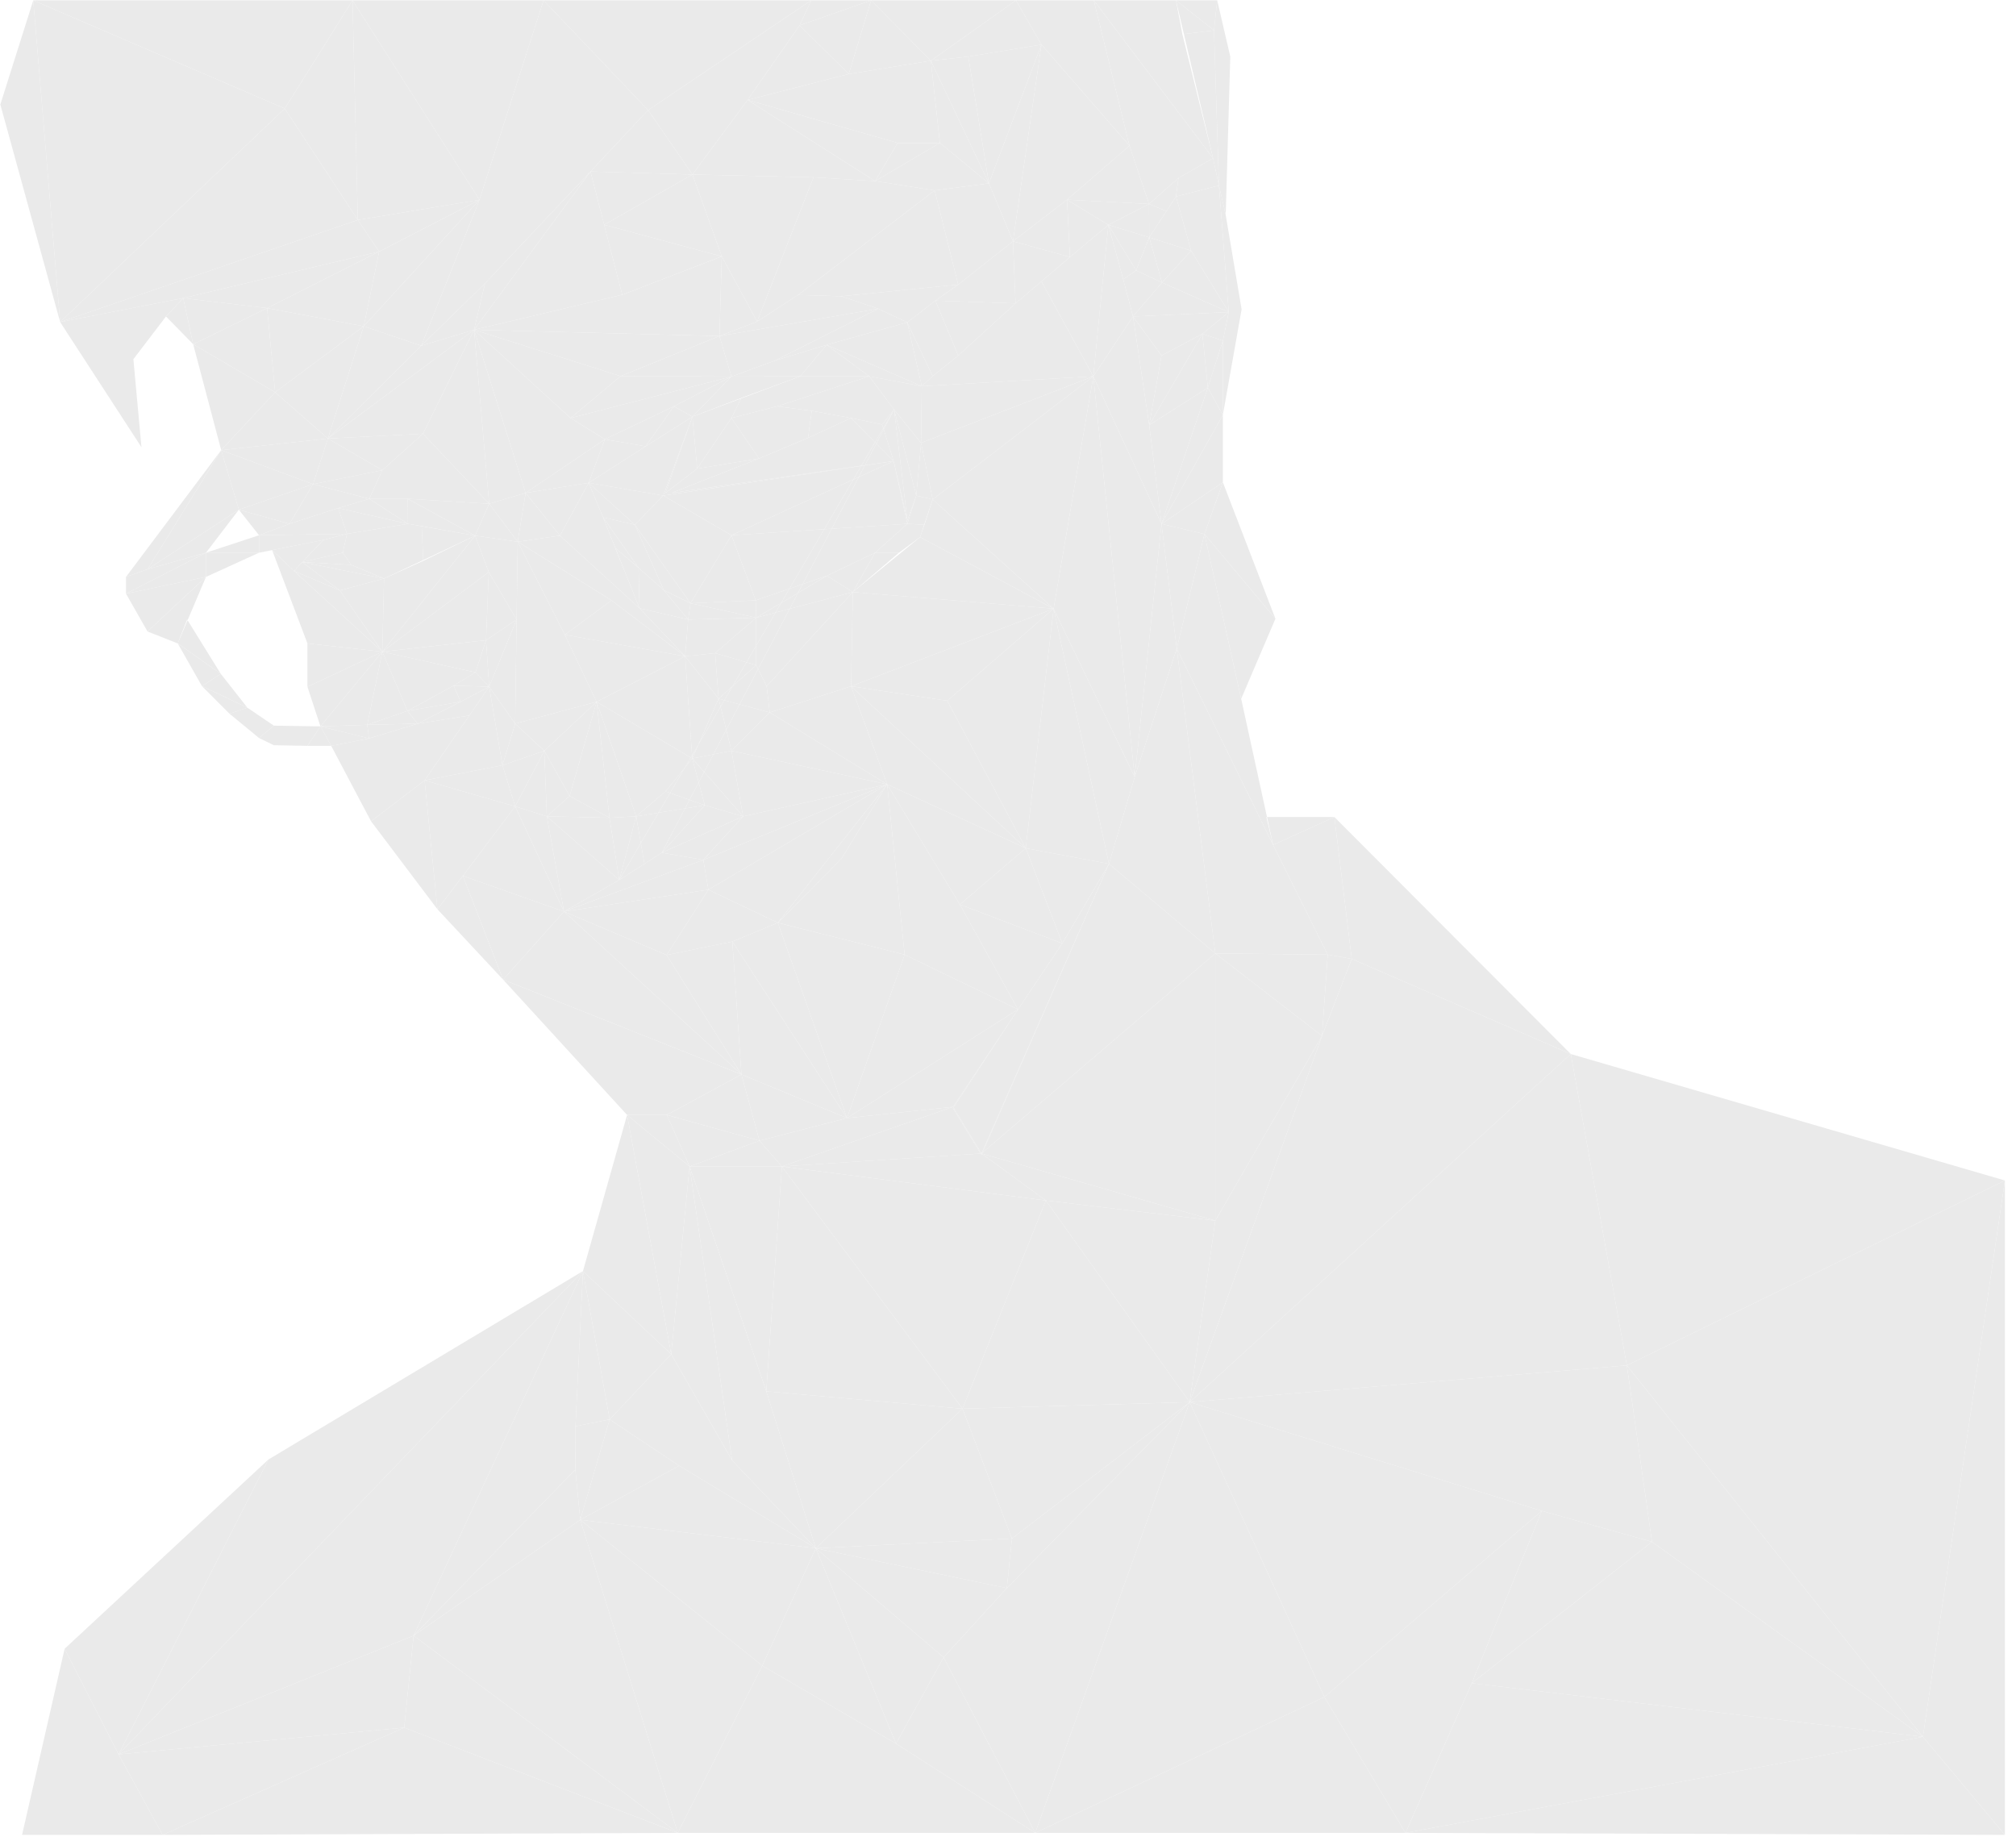 <svg xmlns="http://www.w3.org/2000/svg" viewBox="0 0 1500 1370" class="polylion">
						<defs>
							<filter id="dilate_2">
								<feMorphology  radius="1" in="SourceGraphic" operator="dilate"></feMorphology>
							</filter>
						</defs>
						<g filter="url(#dilate_2)">
							<polygon fill="rgb(234,234,234)" points="864.22,389.8 875.55,482.52 844.26,578.13" data-svg-origin="859.9049987792969 483.9649963378906"></polygon>
							<polygon fill="rgb(234,234,234)" points="840.37,108.41 854.94,151.76 793.93,148.61" data-svg-origin="824.4349975585938 130.08499908447266"></polygon>
							<polygon fill="rgb(234,234,234)" points="660.08,583.57 625.92,639.11 578.75,686.58" data-svg-origin="619.4150085449219 635.0750122070312"></polygon>
							<polygon fill="rgb(234,234,234)" points="763.22,631.1 790.42,701.91 714.2,673" data-svg-origin="752.3099975585938 666.5049743652344"></polygon>
							<polygon fill="rgb(234,234,234)" points="1168.75,784.25 885.18,1043.25 983.66,770.75 1005.75,713.43" data-svg-origin="1026.9649963378906 878.3399963378906"></polygon>
							<polygon fill="rgb(234,234,234)" points="783.94,452.89 704.83,521.42 633.22,510.59" data-svg-origin="708.5799865722656 487.1549987792969"></polygon>
							<polygon fill="rgb(234,234,234)" points="774.89,209.39 813.48,280 685.85,287.37 693.93,279.86 712.96,264.54 755.62,225.73" data-svg-origin="749.6649780273438 248.37999725341797"></polygon>
							<polygon fill="rgb(234,234,234)" points="687.67,390.38 684.59,399.63 668.85,411.25 651.08,411.25 675.1,389.75" data-svg-origin="669.375 400.5"></polygon>
							<polygon fill="rgb(234,234,234)" points="909.87,358.86 896.17,397.36 864.22,389.8" data-svg-origin="887.0449829101562 378.1099853515625"></polygon>
							<polygon fill="rgb(234,234,234)" points="685.85,287.37 685.31,329.55 665.27,304.77 646.75,280" data-svg-origin="666.2999877929688 304.7749938964844"></polygon>
							<polygon fill="rgb(234,234,234)" points="757.42,751.04 709.09,823.56 630.19,831.91" data-svg-origin="693.8049926757812 791.4749755859375"></polygon>
							<polygon fill="rgb(234,234,234)" points="1430.75,1292.25 1095.08,1252.38 1229.16,1147.18" data-svg-origin="1262.9149780273438 1219.7150268554688"></polygon>
							<polygon fill="rgb(234,234,234)" points="909.87,253.48 909.87,308.81 898.69,288.48" data-svg-origin="904.2799987792969 281.1449966430664"></polygon>
							<polygon fill="rgb(234,234,234)" points="702.08,1233.18 770.25,1363.76 666.67,1297.32" data-svg-origin="718.4599914550781 1298.4700317382812"></polygon>
							<polygon fill="rgb(234,234,234)" points="755.62,225.73 712.96,264.54 695.96,223.67" data-svg-origin="725.7900085449219 244.1050033569336"></polygon>
							<polygon fill="rgb(234,234,234)" points="886.26,186.55 864.59,210.25 855.07,176.63" data-svg-origin="870.6650085449219 193.44000244140625"></polygon>
							<polygon fill="rgb(234,234,234)" points="875.55,482.52 904.25,709.38 825.13,642.74 844.26,578.13" data-svg-origin="864.6900024414062 595.9499969482422"></polygon>
							<polygon fill="rgb(234,234,234)" points="1210.46,1015.92 1229.16,1147.18 1147.2,1124.18 885.18,1043.25" data-svg-origin="1057.1700134277344 1081.5500183105469"></polygon>
							<polygon fill="rgb(234,234,234)" points="664.9,343.07 638.97,354.93 643.51,346.27" data-svg-origin="651.9349975585938 349"></polygon>
							<polygon fill="rgb(234,234,234)" points="813.48,280 783.94,452.89 693.93,371.61" data-svg-origin="753.7049865722656 366.44500732421875"></polygon>
							<polygon fill="rgb(234,234,234)" points="783.94,452.89 763.22,631.1 704.83,521.42" data-svg-origin="744.385009765625 541.9949951171875"></polygon>
							<polygon fill="rgb(234,234,234)" points="774.89,33.17 753.71,179.51 735.8,136.42" data-svg-origin="755.3450012207031 106.33999633789062"></polygon>
							<polygon fill="rgb(234,234,234)" points="1491.75,878.34 1210.46,1015.92 1168.75,784.25" data-svg-origin="1330.25 900.0849914550781"></polygon>
							<polygon fill="rgb(234,234,234)" points="778.17,893.22 716.17,1048.14 581.75,867.91" data-svg-origin="679.9599914550781 958.0249938964844"></polygon>
							<polygon fill="rgb(234,234,234)" points="665.27,304.77 675.1,387.01 664.9,343.07 657.53,319.53" data-svg-origin="666.3150024414062 345.88999938964844"></polygon>
							<polygon fill="rgb(234,234,234)" points="914.25,232.23 894.64,248.38 864.22,264.54 843.02,235.46" data-svg-origin="878.635009765625 248.38500213623047"></polygon>
							<polygon fill="rgb(234,234,234)" points="695.43,141.68 593.78,219.47 563.33,239.25 605.26,131.94 651.15,134.74" data-svg-origin="629.3800048828125 185.59500122070312"></polygon>
							<polygon fill="rgb(234,234,234)" points="876.83,132.47 874.99,146.25 867.9,157.1 854.94,151.76" data-svg-origin="865.885009765625 144.78500366210938"></polygon>
							<polygon fill="rgb(234,234,234)" points="855.07,316.29 864.22,389.8 813.48,280 843.02,235.46" data-svg-origin="838.8499755859375 312.62999725341797"></polygon>
							<polygon fill="rgb(234,234,234)" points="898.69,288.48 909.87,308.81 864.22,389.8" data-svg-origin="887.0449829101562 339.13999938964844"></polygon>
							<polygon fill="rgb(234,234,234)" points="903.28,22.6 906.96,138 902.56,117.7 880.88,25.35" data-svg-origin="893.9200134277344 80.30000114440918"></polygon>
							<polygon fill="rgb(234,234,234)" points="653.37,229.7 535.31,250.03 563.33,239.25 593.78,219.47 626.08,220.41" data-svg-origin="594.3399963378906 234.75"></polygon>
							<polygon fill="rgb(234,234,234)" points="783.94,452.89 844.26,578.13 825.13,642.74" data-svg-origin="814.1000061035156 547.8150024414062"></polygon>
							<polygon fill="rgb(234,234,234)" points="909.87,253.48 898.69,288.48 894.64,248.38" data-svg-origin="902.2550048828125 268.4300079345703"></polygon>
							<polygon fill="rgb(234,234,234)" points="793.93,148.61 796.07,191.24 753.71,179.51" data-svg-origin="774.8900146484375 169.9250030517578"></polygon>
							<polygon fill="rgb(234,234,234)" points="914.25,232.23 843.02,235.46 864.59,210.25" data-svg-origin="878.635009765625 222.8550033569336"></polygon>
							<polygon fill="rgb(234,234,234)" points="1491.75,878.34 1491.75,1365.25 1430.75,1292.25" data-svg-origin="1461.25 1121.7950134277344"></polygon>
							<polygon fill="rgb(234,234,234)" points="855.07,176.63 845.3,201.17 824.68,167.33" data-svg-origin="839.875 184.25"></polygon>
							<polygon fill="rgb(234,234,234)" points="730.25,858.25 730.67,858.37 730.61,858.51" data-svg-origin="730.4599914550781 858.3800048828125"></polygon>
							<polygon fill="rgb(234,234,234)" points="660.08,583.57 552.92,607.41 544.25,558.64" data-svg-origin="602.1650085449219 583.0249938964844"></polygon>
							<polygon fill="rgb(234,234,234)" points="886.26,186.55 914.25,232.23 864.59,210.25" data-svg-origin="889.4200134277344 209.38999938964844"></polygon>
							<polygon fill="rgb(234,234,234)" points="753.71,179.51 755.62,225.73 695.96,223.67 712.96,211.74" data-svg-origin="725.7900085449219 202.6199951171875"></polygon>
							<polygon fill="rgb(234,234,234)" points="749.14,1181.64 702.08,1233.18 606.98,1151.99" data-svg-origin="678.0599975585938 1192.5850219726562"></polygon>
							<polygon fill="rgb(234,234,234)" points="843.02,235.46 864.22,264.54 855.07,316.29" data-svg-origin="853.6199951171875 275.87500762939453"></polygon>
							<polygon fill="rgb(234,234,234)" points="581.75,867.91 716.17,1048.14 570.16,1035.23" data-svg-origin="643.1649780273438 958.0249938964844"></polygon>
							<polygon fill="rgb(234,234,234)" points="1430.75,1292.25 1491.75,1365.25 1045.75,1363.76" data-svg-origin="1268.75 1328.75"></polygon>
							<polygon fill="rgb(234,234,234)" points="911.99,159.96 923.82,230.15 909.87,308.81 909.87,253.48 914.25,232.23 906.96,138" data-svg-origin="915.3900146484375 223.40499877929688"></polygon>
							<polygon fill="rgb(234,234,234)" points="778.17,893.22 885.18,1043.25 716.17,1048.14" data-svg-origin="800.6749877929688 970.6799926757812"></polygon>
							<polygon fill="rgb(234,234,234)" points="783.94,452.89 634.56,440.54 684.59,399.63" data-svg-origin="709.25 426.260009765625"></polygon>
							<polygon fill="rgb(234,234,234)" points="813.48,280 693.93,371.61 685.31,329.55" data-svg-origin="749.3949890136719 325.80499267578125"></polygon>
							<polygon fill="rgb(234,234,234)" points="983.66,770.75 904.25,908.24 904.25,709.38" data-svg-origin="943.9549865722656 808.8099975585938"></polygon>
							<polygon fill="rgb(234,234,234)" points="643.59,346.13 664.9,343.07 643.51,346.27" data-svg-origin="654.2050170898438 344.6699981689453"></polygon>
							<polygon fill="rgb(234,234,234)" points="1210.46,1015.92 1430.75,1292.25 1229.16,1147.18" data-svg-origin="1320.60498046875 1154.0849914550781"></polygon>
							<polygon fill="rgb(234,234,234)" points="992.84,607.9 1168.75,784.25 1005.75,713.43" data-svg-origin="1080.7950134277344 696.0750122070312"></polygon>
							<polygon fill="rgb(234,234,234)" points="1147.2,1124.18 1095.08,1252.38 1045.75,1363.76 985.42,1262.67" data-svg-origin="1066.3099670410156 1243.9700317382812"></polygon>
							<polygon fill="rgb(234,234,234)" points="774.89,33.17 840.37,108.41 793.93,148.61 753.71,179.51" data-svg-origin="797.0400085449219 106.33999633789062"></polygon>
							<polygon fill="rgb(234,234,234)" points="825.13,642.74 730.25,858.25 709.43,824.11 757.42,751.04 790.42,701.91" data-svg-origin="767.2799987792969 750.4949951171875"></polygon>
							<polygon fill="rgb(234,234,234)" points="874.99,146.25 886.26,186.55 855.07,176.63 867.9,157.1" data-svg-origin="870.6650085449219 166.4000015258789"></polygon>
							<polygon fill="rgb(234,234,234)" points="657.22,318.55 657.53,319.53 652.01,330.06 651.06,329.09" data-svg-origin="654.2950134277344 324.30499267578125"></polygon>
							<polygon fill="rgb(234,234,234)" points="730.25,858.25 825.13,642.74 731.01,857.6" data-svg-origin="777.6900024414062 750.4949951171875"></polygon>
							<polygon fill="rgb(234,234,234)" points="651.08,411.25 634.56,440.54 615.25,428.4" data-svg-origin="633.1650085449219 425.89500427246094"></polygon>
							<polygon fill="rgb(234,234,234)" points="702.08,1233.18 666.67,1297.32 606.98,1151.99" data-svg-origin="654.5299987792969 1224.6549682617188"></polygon>
							<polygon fill="rgb(234,234,234)" points="854.94,151.76 824.68,167.33 793.93,148.61" data-svg-origin="824.4349975585938 157.97000122070312"></polygon>
							<polygon fill="rgb(234,234,234)" points="660.08,583.57 527.08,661.98 523.28,639.82" data-svg-origin="591.6800231933594 622.7749938964844"></polygon>
							<polygon fill="rgb(234,234,234)" points="685.31,329.55 693.93,371.61 681.75,368.75" data-svg-origin="687.8399963378906 350.5799865722656"></polygon>
							<polygon fill="rgb(234,234,234)" points="633.22,510.59 660.08,583.57 572.74,530.13" data-svg-origin="616.4100036621094 547.0800018310547"></polygon>
							<polygon fill="rgb(234,234,234)" points="914.25,232.23 909.87,253.48 894.64,248.38" data-svg-origin="904.4450073242188 242.85499572753906"></polygon>
							<polygon fill="rgb(234,234,234)" points="668.85,411.25 634.56,440.54 651.08,411.25" data-svg-origin="651.7049865722656 425.89500427246094"></polygon>
							<polygon fill="rgb(234,234,234)" points="992.84,607.9 947.25,628.69 942.71,607.9" data-svg-origin="967.7750244140625 618.2950134277344"></polygon>
							<polygon fill="rgb(234,234,234)" points="709.43,824.11 709.09,824.63 729.62,858.29 581.75,867.91 709.09,823.56" data-svg-origin="655.6849975585938 845.7349853515625"></polygon>
							<polygon fill="rgb(234,234,234)" points="660.08,583.57 544.25,558.64 572.74,530.13" data-svg-origin="602.1650085449219 556.8500061035156"></polygon>
							<polygon fill="rgb(234,234,234)" points="1005.75,713.43 983.66,770.75 987.87,710.31" data-svg-origin="994.7049865722656 740.5299987792969"></polygon>
							<polygon fill="rgb(234,234,234)" points="894.64,248.38 855.07,316.29 864.22,264.54" data-svg-origin="874.8550109863281 282.3350067138672"></polygon>
							<polygon fill="rgb(234,234,234)" points="675.1,389.75 651.08,411.25 615.25,428.4 597.18,434.64 618.8,393.41" data-svg-origin="636.1399841308594 412.19500732421875"></polygon>
							<polygon fill="rgb(234,234,234)" points="657.53,319.53 664.9,343.07 652.01,330.06" data-svg-origin="658.4550170898438 331.3000030517578"></polygon>
							<polygon fill="rgb(234,234,234)" points="660.08,583.57 578.75,686.58 527.08,661.98" data-svg-origin="593.5800170898438 635.0750122070312"></polygon>
							<polygon fill="rgb(234,234,234)" points="879.75,25.49 902.56,117.7 813.85,0.25 874.99,0.25" data-svg-origin="858.2049865722656 58.974998474121094"></polygon>
							<polygon fill="rgb(234,234,234)" points="824.68,167.33 796.07,191.24 793.93,148.61" data-svg-origin="809.3049926757812 169.9250030517578"></polygon>
							<polygon fill="rgb(234,234,234)" points="983.66,770.75 885.18,1043.25 904.25,908.24" data-svg-origin="934.4199829101562 907"></polygon>
							<polygon fill="rgb(234,234,234)" points="735.8,136.42 695.43,141.68 651.15,134.74 699.33,106.34" data-svg-origin="693.4750061035156 124.00999450683594"></polygon>
							<polygon fill="rgb(234,234,234)" points="1430.75,1292.25 1045.75,1363.76 1095.08,1252.38" data-svg-origin="1238.25 1308.0700073242188"></polygon>
							<polygon fill="rgb(234,234,234)" points="942.24,607.9 947.25,628.69 875.55,482.52 896.17,397.36 923.49,519.94 942.71,607.9" data-svg-origin="911.3999938964844 513.0249938964844"></polygon>
							<polygon fill="rgb(234,234,234)" points="894.64,248.38 898.69,288.48 855.07,316.29" data-svg-origin="876.8800048828125 282.3350067138672"></polygon>
							<polygon fill="rgb(234,234,234)" points="763.22,631.1 660.08,583.57 633.22,510.59" data-svg-origin="698.219970703125 570.8449859619141"></polygon>
							<polygon fill="rgb(234,234,234)" points="824.68,167.33 845.3,201.17 835.74,207.86" data-svg-origin="834.989990234375 187.59500122070312"></polygon>
							<polygon fill="rgb(234,234,234)" points="813.85,0.25 840.37,108.41 774.89,33.17 755.91,0.25" data-svg-origin="798.1399841308594 54.33000183105469"></polygon>
							<polygon fill="rgb(234,234,234)" points="660.08,583.57 673.09,710.31 578.75,686.58 625.92,639.11" data-svg-origin="625.9200134277344 646.9400024414062"></polygon>
							<polygon fill="rgb(234,234,234)" points="835.74,207.86 843.02,235.46 813.48,280 824.68,167.33" data-svg-origin="828.25 223.66500091552734"></polygon>
							<polygon fill="rgb(234,234,234)" points="783.94,452.89 825.13,642.74 763.22,631.1" data-svg-origin="794.1749877929688 547.8150024414062"></polygon>
							<polygon fill="rgb(234,234,234)" points="763.22,631.1 714.2,673 660.08,583.57" data-svg-origin="711.6499938964844 628.2850036621094"></polygon>
							<polygon fill="rgb(234,234,234)" points="757.42,751.04 630.19,831.91 673.09,710.31" data-svg-origin="693.8049926757812 771.1099853515625"></polygon>
							<polygon fill="rgb(234,234,234)" points="813.48,280 844.26,578.13 783.94,452.89" data-svg-origin="814.1000061035156 429.06500244140625"></polygon>
							<polygon fill="rgb(234,234,234)" points="712.96,211.74 695.96,223.67 675.02,239.85 653.37,229.7 626.08,220.41" data-svg-origin="669.52001953125 225.79500579833984"></polygon>
							<polygon fill="rgb(234,234,234)" points="825.13,642.74 790.42,701.91 763.22,631.1" data-svg-origin="794.1749877929688 666.5049743652344"></polygon>
							<polygon fill="rgb(234,234,234)" points="720.46,42.12 735.8,136.42 692.59,45.18" data-svg-origin="714.1950073242188 89.27000045776367"></polygon>
							<polygon fill="rgb(234,234,234)" points="770.25,1363.76 504.28,1363.76 567.17,1239.34 666.67,1297.32" data-svg-origin="637.2649993896484 1301.5499877929688"></polygon>
							<polygon fill="rgb(234,234,234)" points="704.83,521.42 763.22,631.1 633.22,510.59" data-svg-origin="698.219970703125 570.8449859619141"></polygon>
							<polygon fill="rgb(234,234,234)" points="716.17,1048.14 606.98,1151.99 570.16,1035.23" data-svg-origin="643.1649780273438 1093.6099853515625"></polygon>
							<polygon fill="rgb(234,234,234)" points="783.94,452.89 633.22,510.59 634.56,440.54" data-svg-origin="708.5799865722656 475.56500244140625"></polygon>
							<polygon fill="rgb(234,234,234)" points="904.25,908.24 885.18,1043.25 778.17,893.22" data-svg-origin="841.2099914550781 968.2349853515625"></polygon>
							<polygon fill="rgb(234,234,234)" points="813.48,280 685.31,329.55 685.85,287.37" data-svg-origin="749.3949890136719 304.7749938964844"></polygon>
							<polygon fill="rgb(234,234,234)" points="905.67,0.25 915.39,42.12 911.99,159.96 906.96,138 903.28,22.6" data-svg-origin="909.3350219726562 80.1050033569336"></polygon>
							<polygon fill="rgb(234,234,234)" points="867.9,157.1 855.07,176.63 854.94,151.76" data-svg-origin="861.4200134277344 164.19499969482422"></polygon>
							<polygon fill="rgb(234,234,234)" points="660.08,583.57 523.28,639.82 552.92,607.41" data-svg-origin="591.6800231933594 611.6950073242188"></polygon>
							<polygon fill="rgb(234,234,234)" points="1147.2,1124.18 985.42,1262.67 885.18,1043.25" data-svg-origin="1016.1899719238281 1152.9600219726562"></polygon>
							<polygon fill="rgb(234,234,234)" points="695.96,223.67 712.96,264.54 693.93,279.86 675.02,239.85" data-svg-origin="693.9900207519531 251.7649917602539"></polygon>
							<polygon fill="rgb(234,234,234)" points="885.18,1043.25 985.42,1262.67 770.25,1363.76" data-svg-origin="877.8349914550781 1203.5050048828125"></polygon>
							<polygon fill="rgb(234,234,234)" points="709.09,823.56 581.75,867.91 565.06,848.75 630.19,831.91" data-svg-origin="637.0750122070312 845.7349853515625"></polygon>
							<polygon fill="rgb(234,234,234)" points="665.27,304.77 657.22,318.55 656.37,315.83" data-svg-origin="660.8200073242188 311.6599884033203"></polygon>
							<polygon fill="rgb(234,234,234)" points="783.94,452.89 684.59,399.63 687.84,390.39 693.93,371.61" data-svg-origin="734.2650146484375 412.25"></polygon>
							<polygon fill="rgb(234,234,234)" points="692.59,45.18 699.33,106.34 667.89,106.34 556.22,74.38 631.53,55.06" data-svg-origin="627.7749938964844 75.7599983215332"></polygon>
							<polygon fill="rgb(234,234,234)" points="714.2,673 757.42,751.04 673.09,710.31 660.08,583.57" data-svg-origin="708.75 667.3049926757812"></polygon>
							<polygon fill="rgb(234,234,234)" points="692.59,45.18 735.8,136.42 699.33,106.34" data-svg-origin="714.1950073242188 90.79999923706055"></polygon>
							<polygon fill="rgb(234,234,234)" points="695.43,141.68 712.96,211.74 626.08,220.41 593.78,219.47" data-svg-origin="653.3700256347656 181.0449981689453"></polygon>
							<polygon fill="rgb(234,234,234)" points="675.1,387.01 681.75,368.75 675.1,389.75 664.9,343.07" data-svg-origin="673.3250122070312 366.4100036621094"></polygon>
							<polygon fill="rgb(234,234,234)" points="709.43,824.11 730.25,858.25 729.62,858.29 709.09,824.63" data-svg-origin="719.6700134277344 841.1999816894531"></polygon>
							<polygon fill="rgb(234,234,234)" points="755.91,0.25 774.89,33.17 720.46,42.12 692.59,45.18" data-svg-origin="733.7400207519531 22.71500015258789"></polygon>
							<polygon fill="rgb(234,234,234)" points="902.56,117.7 906.96,138 874.99,146.25 876.83,132.47" data-svg-origin="890.9750061035156 131.9749984741211"></polygon>
							<polygon fill="rgb(234,234,234)" points="904.25,908.24 730.67,858.37 731.01,857.6 904.25,709.38" data-svg-origin="817.4599914550781 808.8099975585938"></polygon>
							<polygon fill="rgb(234,234,234)" points="790.42,701.91 757.42,751.04 714.2,673" data-svg-origin="752.3099975585938 712.0199890136719"></polygon>
							<polygon fill="rgb(234,234,234)" points="854.94,151.76 855.07,176.63 824.68,167.33" data-svg-origin="839.875 164.19499969482422"></polygon>
							<polygon fill="rgb(234,234,234)" points="716.17,1048.14 752.92,1144.75 606.98,1151.99" data-svg-origin="679.9499816894531 1100.0650024414062"></polygon>
							<polygon fill="rgb(234,234,234)" points="646.75,280 665.27,304.77 656.37,315.83 633.17,311.04 603.98,305.69 578.12,302.34" data-svg-origin="621.6950073242188 297.9149932861328"></polygon>
							<polygon fill="rgb(234,234,234)" points="885.18,1043.25 752.92,1144.75 716.17,1048.14" data-svg-origin="800.6749877929688 1094"></polygon>
							<polygon fill="rgb(234,234,234)" points="885.18,1043.25 770.25,1363.76 702.08,1233.18 749.14,1181.64" data-svg-origin="793.6300048828125 1203.5050048828125"></polygon>
							<polygon fill="rgb(234,234,234)" points="992.84,607.9 1005.75,713.43 987.87,710.31 947.25,628.69" data-svg-origin="976.5 660.6650085449219"></polygon>
							<polygon fill="rgb(234,234,234)" points="693.93,371.61 687.67,390.38 675.1,389.75 681.75,368.75" data-svg-origin="684.5149841308594 379.56500244140625"></polygon>
							<polygon fill="rgb(234,234,234)" points="985.42,1262.67 1045.75,1363.76 770.25,1363.76" data-svg-origin="908 1313.2150268554688"></polygon>
							<polygon fill="rgb(234,234,234)" points="903.28,22.6 880.88,25.35 874.99,0.25" data-svg-origin="889.135009765625 12.800000190734863"></polygon>
							<polygon fill="rgb(234,234,234)" points="906.96,138 914.25,232.23 886.26,186.55 874.99,146.25" data-svg-origin="894.6199951171875 185.11499786376953"></polygon>
							<polygon fill="rgb(234,234,234)" points="1168.75,784.25 1210.46,1015.92 885.18,1043.25" data-svg-origin="1047.8199768066406 913.75"></polygon>
							<polygon fill="rgb(234,234,234)" points="651.15,134.74 605.26,131.94 515.21,129.85 556.22,74.38" data-svg-origin="583.1800231933594 104.56000137329102"></polygon>
							<polygon fill="rgb(234,234,234)" points="735.8,136.42 753.71,179.51 712.96,211.74 695.43,141.68" data-svg-origin="724.5700073242188 174.0800018310547"></polygon>
							<polygon fill="rgb(234,234,234)" points="896.17,397.36 948.99,460.39 923.49,519.94" data-svg-origin="922.5799865722656 458.6499938964844"></polygon>
							<polygon fill="rgb(234,234,234)" points="648.14,0.25 755.91,0.25 692.59,45.18 648.13,0.26 648.13,0.25" data-svg-origin="702.0199890136719 22.71500015258789"></polygon>
							<polygon fill="rgb(234,234,234)" points="731.01,857.6 730.67,858.37 730.25,858.25" data-svg-origin="730.6300048828125 857.9849853515625"></polygon>
							<polygon fill="rgb(234,234,234)" points="885.18,1043.25 749.14,1181.64 752.92,1144.75" data-svg-origin="817.1600036621094 1112.4450073242188"></polygon>
							<polygon fill="rgb(234,234,234)" points="813.85,0.25 902.56,117.7 876.83,132.47 854.94,151.76 840.37,108.41" data-svg-origin="858.2049865722656 76.00499725341797"></polygon>
							<polygon fill="rgb(234,234,234)" points="947.25,628.69 987.87,710.31 904.25,709.38 875.55,482.52" data-svg-origin="931.7099914550781 596.4149932861328"></polygon>
							<polygon fill="rgb(234,234,234)" points="606.98,1151.99 666.67,1297.32 567.17,1239.34" data-svg-origin="616.9199829101562 1224.6549682617188"></polygon>
							<polygon fill="rgb(234,234,234)" points="648.13,0.26 692.59,45.18 631.53,55.06" data-svg-origin="662.0600280761719 27.660001516342163"></polygon>
							<polygon fill="rgb(234,234,234)" points="1229.16,1147.18 1095.08,1252.38 1147.2,1124.18" data-svg-origin="1162.1199951171875 1188.280029296875"></polygon>
							<polygon fill="rgb(234,234,234)" points="665.27,304.77 681.75,368.75 675.1,387.01" data-svg-origin="673.510009765625 345.88999938964844"></polygon>
							<polygon fill="rgb(234,234,234)" points="774.89,33.17 735.8,136.42 720.46,42.12" data-svg-origin="747.6750183105469 84.79499816894531"></polygon>
							<polygon fill="rgb(234,234,234)" points="699.33,106.34 651.15,134.74 667.89,106.34" data-svg-origin="675.2400207519531 120.54000091552734"></polygon>
							<polygon fill="rgb(234,234,234)" points="665.27,304.77 657.53,319.53 657.22,318.55" data-svg-origin="661.2449951171875 312.1499938964844"></polygon>
							<polygon fill="rgb(234,234,234)" points="757.42,751.04 709.43,824.11 709.09,823.56" data-svg-origin="733.2550048828125 787.5749816894531"></polygon>
							<polygon fill="rgb(234,234,234)" points="675.02,239.85 685.85,287.37 615.05,256.57" data-svg-origin="650.4499816894531 263.61000061035156"></polygon>
							<polygon fill="rgb(234,234,234)" points="730.25,858.25 730.61,858.51 730.25,859.33 729.62,858.29" data-svg-origin="730.114990234375 858.7900085449219"></polygon>
							<polygon fill="rgb(234,234,234)" points="905.67,0.25 903.28,22.6 874.99,0.25" data-svg-origin="890.3299865722656 11.425000190734863"></polygon>
							<polygon fill="rgb(234,234,234)" points="752.92,1144.75 749.14,1181.64 606.98,1151.99" data-svg-origin="679.9499816894531 1163.1950073242188"></polygon>
							<polygon fill="rgb(234,234,234)" points="855.07,176.63 864.59,210.25 845.3,201.17" data-svg-origin="854.9450073242188 193.44000244140625"></polygon>
							<polygon fill="rgb(234,234,234)" points="633.17,311.04 651.06,329.09 640.88,346.51 499.75,366.75 564.72,341.17 601.2,325.81" data-svg-origin="575.4049987792969 338.89500427246094"></polygon>
							<polygon fill="rgb(234,234,234)" points="864.59,210.25 843.02,235.46 835.74,207.86 845.3,201.17" data-svg-origin="850.1650085449219 218.31500244140625"></polygon>
							<polygon fill="rgb(234,234,234)" points="904.25,908.24 778.17,893.22 730.61,858.51 730.67,858.37" data-svg-origin="817.4299926757812 883.3049926757812"></polygon>
							<polygon fill="rgb(234,234,234)" points="896.17,397.36 875.55,482.52 864.22,389.8" data-svg-origin="880.1949768066406 436.1599884033203"></polygon>
							<polygon fill="rgb(234,234,234)" points="667.89,106.34 651.15,134.74 556.22,74.38" data-svg-origin="612.0549926757812 104.56000137329102"></polygon>
							<polygon fill="rgb(234,234,234)" points="813.48,280 864.22,389.8 844.26,578.13" data-svg-origin="838.8499755859375 429.06500244140625"></polygon>
							<polygon fill="rgb(234,234,234)" points="664.9,343.07 675.1,389.75 618.8,393.41 638.97,354.93" data-svg-origin="646.9499816894531 368.24000549316406"></polygon>
							<polygon fill="rgb(234,234,234)" points="675.02,239.85 693.93,279.86 685.85,287.37" data-svg-origin="684.4750061035156 263.61000061035156"></polygon>
							<polygon fill="rgb(234,234,234)" points="898.69,288.48 864.22,389.8 855.07,316.29" data-svg-origin="876.8800048828125 339.13999938964844"></polygon>
							<polygon fill="rgb(234,234,234)" points="675.02,239.85 615.05,256.57 576.42,268.38 653.37,229.7" data-svg-origin="625.7200012207031 249.04000091552734"></polygon>
							<polygon fill="rgb(234,234,234)" points="824.68,167.33 813.48,280 774.89,209.39 796.07,191.24" data-svg-origin="799.7850036621094 223.66500091552734"></polygon>
							<polygon fill="rgb(234,234,234)" points="796.07,191.24 774.89,209.39 755.62,225.73 753.71,179.51" data-svg-origin="774.8900146484375 202.6199951171875"></polygon>
							<polygon fill="rgb(234,234,234)" points="651.06,329.09 652.01,330.06 643.59,346.13 640.88,346.51" data-svg-origin="646.4450073242188 337.8000030517578"></polygon>
							<polygon fill="rgb(234,234,234)" points="665.27,304.77 685.31,329.55 681.75,368.75" data-svg-origin="675.2900085449219 336.75999450683594"></polygon>
							<polygon fill="rgb(234,234,234)" points="652.01,330.06 664.9,343.07 643.59,346.13" data-svg-origin="654.2450256347656 338.0950012207031"></polygon>
							<polygon fill="rgb(234,234,234)" points="904.25,709.38 731.01,857.6 825.13,642.74" data-svg-origin="817.6300048828125 750.1699829101562"></polygon>
							<polygon fill="rgb(234,234,234)" points="653.37,229.7 576.42,268.38 544.18,280.19 535.31,250.03" data-svg-origin="594.3399963378906 254.94499969482422"></polygon>
							<polygon fill="rgb(234,234,234)" points="987.87,710.31 983.66,770.75 904.25,709.38" data-svg-origin="946.0599975585938 740.0650024414062"></polygon>
							<polygon fill="rgb(234,234,234)" points="909.87,358.86 948.99,460.39 896.17,397.36" data-svg-origin="922.5799865722656 409.625"></polygon>
							<polygon fill="rgb(234,234,234)" points="1491.75,878.34 1430.75,1292.25 1210.46,1015.92" data-svg-origin="1351.10498046875 1085.2950134277344"></polygon>
							<polygon fill="rgb(234,234,234)" points="909.87,308.81 909.87,358.86 864.22,389.8" data-svg-origin="887.0449829101562 349.30499267578125"></polygon>
							<polygon fill="rgb(234,234,234)" points="657.22,318.55 651.06,329.09 633.17,311.04 656.37,315.83" data-svg-origin="645.1949768066406 320.06500244140625"></polygon>
							<polygon fill="rgb(234,234,234)" points="685.85,287.37 646.75,280 615.05,256.57" data-svg-origin="650.4499816894531 271.9700012207031"></polygon>
							<polygon fill="rgb(234,234,234)" points="730.25,859.33 730.61,858.51 778.17,893.22 581.75,867.91 729.62,858.29" data-svg-origin="679.9599914550781 875.7549743652344"></polygon>
							<polygon fill="rgb(234,234,234)" points="673.09,710.31 630.19,831.91 578.75,686.58" data-svg-origin="625.9200134277344 759.2449951171875"></polygon>
							<polygon fill="rgb(234,234,234)" points="633.17,311.04 601.2,325.81 603.98,305.69" data-svg-origin="617.1849975585938 315.75"></polygon>
							<polygon fill="rgb(234,234,234)" points="360.85,210.87 352.72,245.39 313.42,257.25" data-svg-origin="337.135009765625 234.05999755859375"></polygon>
							<polygon fill="rgb(234,234,234)" points="284.47,484.92 228.75,478.75 202.47,409.31 218.83,424.86" data-svg-origin="243.47000122070312 447.11500549316406"></polygon>
							<polygon fill="rgb(234,234,234)" points="606.98,1151.99 567.17,1239.34 431.75,1130.82" data-svg-origin="519.364990234375 1185.0799560546875"></polygon>
							<polygon fill="rgb(234,234,234)" points="251.65,378.04 258.2,397.22 192.75,398.25 215.36,389.75" data-svg-origin="225.47500610351562 388.14500427246094"></polygon>
							<polygon fill="rgb(234,234,234)" points="519.67,553.93 515.08,564.35 514.92,562.05" data-svg-origin="517.2949829101562 559.1399841308594"></polygon>
							<polygon fill="rgb(234,234,234)" points="504.28,1363.76 300.75,1285.43 307.75,1216.99" data-svg-origin="402.51499938964844 1290.375"></polygon>
							<polygon fill="rgb(234,234,234)" points="535.31,250.03 544.18,280.19 461.75,279.86" data-svg-origin="502.9649963378906 265.11000061035156"></polygon>
							<polygon fill="rgb(234,234,234)" points="535.31,250.03 461.75,279.86 352.72,245.39" data-svg-origin="444.01499938964844 262.62499237060547"></polygon>
							<polygon fill="rgb(234,234,234)" points="613.26,393.77 587.4,438.02 562.28,446.7 544.25,398.25" data-svg-origin="578.7550048828125 420.23500061035156"></polygon>
							<polygon fill="rgb(234,234,234)" points="307.75,1216.99 300.75,1285.43 88.25,1305.34" data-svg-origin="198 1261.1649780273438"></polygon>
							<polygon fill="rgb(234,234,234)" points="524.4,599.13 509.69,601.52 513.03,595.14" data-svg-origin="517.0450134277344 598.3300170898438"></polygon>
							<polygon fill="rgb(234,234,234)" points="300.75,1285.43 120.97,1365.25 88.25,1305.34" data-svg-origin="194.5 1325.3400268554688"></polygon>
							<polygon fill="rgb(234,234,234)" points="431.75,1130.82 504.28,1363.76 307.75,1216.99" data-svg-origin="406.01499938964844 1247.2899780273438"></polygon>
							<polygon fill="rgb(234,234,234)" points="648.13,0.25 595.86,18.57 594.94,18.89 603.59,0.25" data-svg-origin="621.5350036621094 9.569999694824219"></polygon>
							<polygon fill="rgb(234,234,234)" points="352.72,245.39 363.96,374.82 314.74,322.72" data-svg-origin="339.34999084472656 310.1050033569336"></polygon>
							<polygon fill="rgb(234,234,234)" points="646.75,280 595.36,280 615.05,256.57" data-svg-origin="621.0549926757812 268.2850036621094"></polygon>
							<polygon fill="rgb(234,234,234)" points="270.65,242.75 204.7,291.85 198.75,229.25" data-svg-origin="234.6999969482422 260.5500030517578"></polygon>
							<polygon fill="rgb(234,234,234)" points="538.91,521 536.13,525.76 534.67,519.85" data-svg-origin="536.7899780273438 522.8049926757812"></polygon>
							<polygon fill="rgb(234,234,234)" points="363.96,510.93 373.85,569.42 315.94,580.64 349.2,532.4" data-svg-origin="344.89500427246094 545.7850036621094"></polygon>
							<polygon fill="rgb(234,234,234)" points="385.21,403.08 384.36,460.98 363.65,425.65 353.51,398.55" data-svg-origin="369.36000061035156 429.76499938964844"></polygon>
							<polygon fill="rgb(234,234,234)" points="532.08,485.95 534.67,519.85 509.78,488.32" data-svg-origin="522.2249908447266 502.8999938964844"></polygon>
							<polygon fill="rgb(234,234,234)" points="536.13,525.76 540.38,542.97 530.78,561.28 515.08,564.35 519.67,553.93" data-svg-origin="527.7300109863281 545.0549926757812"></polygon>
							<polygon fill="rgb(234,234,234)" points="544.25,398.25 513.75,448.85 472.32,390.39 493.5,368.75" data-svg-origin="508.2850036621094 408.8000030517578"></polygon>
							<polygon fill="rgb(234,234,234)" points="428.08,1093.46 431.75,1130.82 307.75,1216.99" data-svg-origin="369.75 1155.2249755859375"></polygon>
							<polygon fill="rgb(234,234,234)" points="258.2,397.22 255.08,411.25 224.82,418.23 240.6,401.75" data-svg-origin="241.510009765625 407.7250061035156"></polygon>
							<polygon fill="rgb(234,234,234)" points="433.75,945.75 428.18,1061.25 428.08,1093.46 307.75,1216.99" data-svg-origin="370.75 1081.3699951171875"></polygon>
							<polygon fill="rgb(234,234,234)" points="544.91,700.58 551.66,799.44 495.98,710.58" data-svg-origin="523.8199920654297 750.010009765625"></polygon>
							<polygon fill="rgb(234,234,234)" points="203.75,539.91 192.75,549.14 170.75,531.04 184.05,526.54" data-svg-origin="187.25 537.8399963378906"></polygon>
							<polygon fill="rgb(234,234,234)" points="544.25,558.64 552.92,607.41 523.91,574.39 530.78,561.28" data-svg-origin="538.4149780273438 583.0249938964844"></polygon>
							<polygon fill="rgb(234,234,234)" points="606.98,1151.99 431.75,1130.82 505.31,1090.58" data-svg-origin="519.364990234375 1121.2849731445312"></polygon>
							<polygon fill="rgb(234,234,234)" points="513.03,595.14 509.69,601.52 489.99,604.71 498.56,590.05" data-svg-origin="501.510009765625 597.3800048828125"></polygon>
							<polygon fill="rgb(234,234,234)" points="567.17,1239.34 504.28,1363.76 431.75,1130.82" data-svg-origin="499.4599914550781 1247.2899780273438"></polygon>
							<polygon fill="rgb(234,234,234)" points="433.75,945.75 307.75,1216.99 88.25,1305.34" data-svg-origin="261 1125.5449829101562"></polygon>
							<polygon fill="rgb(234,234,234)" points="404.42,0.25 482.22,81.95 439.36,127.62 360.85,210.87 313.42,257.25 356.75,148.67" data-svg-origin="397.82000732421875 128.75"></polygon>
							<polygon fill="rgb(234,234,234)" points="509.73,570.93 498.56,590.05 495.16,588.86" data-svg-origin="502.44500732421875 580.489990234375"></polygon>
							<polygon fill="rgb(234,234,234)" points="352.72,245.39 314.74,322.72 243.95,326.3" data-svg-origin="298.33499908447266 285.8449935913086"></polygon>
							<polygon fill="rgb(234,234,234)" points="443.91,522.16 423.84,592.26 404.98,558.64" data-svg-origin="424.44500732421875 557.2099914550781"></polygon>
							<polygon fill="rgb(234,234,234)" points="640.78,346.68 634.86,356.81 544.25,398.25 493.5,368.75" data-svg-origin="567.1400146484375 372.4649963378906"></polygon>
							<polygon fill="rgb(234,234,234)" points="284.47,484.92 228.75,511.01 228.75,478.75" data-svg-origin="256.61000061035156 494.8800048828125"></polygon>
							<polygon fill="rgb(234,234,234)" points="562.66,459.59 532.08,485.95 509.78,488.32 512.05,460.98" data-svg-origin="536.2199859619141 473.9550018310547"></polygon>
							<polygon fill="rgb(234,234,234)" points="615.05,256.57 595.36,280 544.18,280.19 576.42,268.38" data-svg-origin="579.614990234375 268.3800048828125"></polygon>
							<polygon fill="rgb(234,234,234)" points="489.99,604.71 476.8,627.28 473.35,607.41" data-svg-origin="481.6699981689453 615.9950256347656"></polygon>
							<polygon fill="rgb(234,234,234)" points="515.21,129.85 537.04,190.79 449.51,167.24" data-svg-origin="493.2749938964844 160.31999969482422"></polygon>
							<polygon fill="rgb(234,234,234)" points="454.97,446.7 420.24,472.31 385.21,403.08" data-svg-origin="420.0899963378906 437.6949920654297"></polygon>
							<polygon fill="rgb(234,234,234)" points="634.86,356.81 613.26,393.77 544.25,398.25" data-svg-origin="589.5549926757812 377.5299987792969"></polygon>
							<polygon fill="rgb(234,234,234)" points="243.95,326.3 232.93,360.25 164.57,334.93" data-svg-origin="204.26000213623047 343.2749938964844"></polygon>
							<polygon fill="rgb(234,234,234)" points="184.05,526.54 170.75,531.04 150.25,510.49" data-svg-origin="167.1500015258789 520.7649841308594"></polygon>
							<polygon fill="rgb(234,234,234)" points="475.84,452.56 509.78,488.32 454.97,446.7 385.21,403.08 416.64,398.55" data-svg-origin="447.4949951171875 443.43499755859375"></polygon>
							<polygon fill="rgb(234,234,234)" points="353.75,500.29 363.96,510.93 337.51,510.15" data-svg-origin="350.73500061035156 505.61000061035156"></polygon>
							<polygon fill="rgb(234,234,234)" points="473.35,607.41 476.8,627.28 460.75,654.75" data-svg-origin="468.7749938964844 631.0799865722656"></polygon>
							<polygon fill="rgb(234,234,234)" points="515.21,310.01 480.36,332.09 501.34,302.34" data-svg-origin="497.7850036621094 317.2149963378906"></polygon>
							<polygon fill="rgb(234,234,234)" points="314.74,322.72 363.96,374.82 303.39,371.13 274.75,371.13 284.47,349.84" data-svg-origin="319.35499572753906 348.77000427246094"></polygon>
							<polygon fill="rgb(234,234,234)" points="499.42,1007.58 453.62,1056.12 433.75,945.75" data-svg-origin="466.5850067138672 1000.9349975585938"></polygon>
							<polygon fill="rgb(234,234,234)" points="383.32,599.99 344.41,651.7 325.47,676.54 315.94,580.64" data-svg-origin="349.6300048828125 628.5899963378906"></polygon>
							<polygon fill="rgb(234,234,234)" points="192.75,398.25 192.75,411.25 153.25,411.25" data-svg-origin="173 404.75"></polygon>
							<polygon fill="rgb(234,234,234)" points="363.96,510.93 349.2,532.4 310.79,538.44 342.79,522.09" data-svg-origin="337.375 524.6849975585938"></polygon>
							<polygon fill="rgb(234,234,234)" points="232.93,360.25 177.72,379.25 164.57,334.93" data-svg-origin="198.75 357.0899963378906"></polygon>
							<polygon fill="rgb(234,234,234)" points="631.53,55.06 556.22,74.38 594.94,18.89" data-svg-origin="593.875 46.6349983215332"></polygon>
							<polygon fill="rgb(234,234,234)" points="258.2,397.22 240.6,401.75 202.47,409.31 192.75,411.25 192.75,398.25" data-svg-origin="225.47500610351562 404.23500061035156"></polygon>
							<polygon fill="rgb(234,234,234)" points="551.36,296.48 544.25,311.04 518.75,348.68 515.21,310.01" data-svg-origin="533.2850036621094 322.5800018310547"></polygon>
							<polygon fill="rgb(234,234,234)" points="352.72,245.39 391.08,366.75 363.96,374.82" data-svg-origin="371.8999938964844 310.1050033569336"></polygon>
							<polygon fill="rgb(234,234,234)" points="356.75,148.67 313.42,257.25 270.65,242.75" data-svg-origin="313.6999969482422 202.95999908447266"></polygon>
							<polygon fill="rgb(234,234,234)" points="640.88,346.51 643.59,346.13 643.51,346.27 640.78,346.68" data-svg-origin="642.1850280761719 346.4049987792969"></polygon>
							<polygon fill="rgb(234,234,234)" points="565.06,848.75 581.75,867.91 513.09,867.91" data-svg-origin="547.4200134277344 858.3299865722656"></polygon>
							<polygon fill="rgb(234,234,234)" points="634.56,440.54 633.22,510.59 570.42,510.59" data-svg-origin="602.489990234375 475.56500244140625"></polygon>
							<polygon fill="rgb(234,234,234)" points="509.78,488.32 534.67,519.85 519.67,553.93 514.92,562.05" data-svg-origin="522.2249908447266 525.1849975585938"></polygon>
							<polygon fill="rgb(234,234,234)" points="356.75,148.67 270.65,242.75 282.1,187.18" data-svg-origin="313.6999969482422 195.70999908447266"></polygon>
							<polygon fill="rgb(234,234,234)" points="544.25,311.04 564.72,341.17 518.75,348.68" data-svg-origin="541.7349853515625 329.86000061035156"></polygon>
							<polygon fill="rgb(234,234,234)" points="633.22,510.59 572.74,530.13 570.42,510.59" data-svg-origin="601.8199768066406 520.3600006103516"></polygon>
							<polygon fill="rgb(234,234,234)" points="555.4,492.78 544.92,510.72 534.67,519.85 532.08,485.95" data-svg-origin="543.7400207519531 502.8999938964844"></polygon>
							<polygon fill="rgb(234,234,234)" points="513.96,563.69 509.73,570.93 495.16,588.86 473.35,607.41 443.91,522.16" data-svg-origin="478.9350128173828 564.7849731445312"></polygon>
							<polygon fill="rgb(234,234,234)" points="211.87,80.77 44.75,239.63 24.75,0.25" data-svg-origin="118.30999755859375 119.94000244140625"></polygon>
							<polygon fill="rgb(234,234,234)" points="509.78,488.32 443.91,522.16 420.24,472.31" data-svg-origin="465.00999450683594 497.2349853515625"></polygon>
							<polygon fill="rgb(234,234,234)" points="361.65,476.35 363.96,510.93 353.75,500.29" data-svg-origin="358.85499572753906 493.63999938964844"></polygon>
							<polygon fill="rgb(234,234,234)" points="443.91,522.16 453.48,608.47 423.84,592.26" data-svg-origin="438.6600036621094 565.3149719238281"></polygon>
							<polygon fill="rgb(234,234,234)" points="514.92,562.05 515.08,564.35 513.96,563.69" data-svg-origin="514.52001953125 563.1999816894531"></polygon>
							<polygon fill="rgb(234,234,234)" points="363.65,425.65 384.36,460.98 361.65,476.35" data-svg-origin="373.00498962402344 451"></polygon>
							<polygon fill="rgb(234,234,234)" points="353.51,398.55 363.65,425.65 284.47,484.92" data-svg-origin="324.05999755859375 441.73500061035156"></polygon>
							<polygon fill="rgb(234,234,234)" points="493.94,439.16 512.05,460.98 475.84,452.56 475.12,422.49" data-svg-origin="493.5849914550781 441.73500061035156"></polygon>
							<polygon fill="rgb(234,234,234)" points="262.3,0.25 266.25,163.65 211.87,80.77" data-svg-origin="239.05999755859375 81.94999694824219"></polygon>
							<polygon fill="rgb(234,234,234)" points="552.92,607.41 523.28,639.82 492.42,634.45" data-svg-origin="522.6699981689453 623.614990234375"></polygon>
							<polygon fill="rgb(234,234,234)" points="88.25,1305.34 120.97,1365.25 16.42,1365.25 48.08,1226.76" data-svg-origin="68.69500160217285 1296.0050048828125"></polygon>
							<polygon fill="rgb(234,234,234)" points="482.22,81.95 515.21,129.85 439.36,127.62" data-svg-origin="477.2850036621094 105.9000015258789"></polygon>
							<polygon fill="rgb(234,234,234)" points="504.28,1363.76 120.97,1365.25 300.75,1285.43" data-svg-origin="312.625 1325.3400268554688"></polygon>
							<polygon fill="rgb(234,234,234)" points="472.32,390.39 493.94,439.16 475.12,422.49 448.69,384.94" data-svg-origin="471.31500244140625 412.0500030517578"></polygon>
							<polygon fill="rgb(234,234,234)" points="501.34,302.34 480.36,332.09 450.04,326.88" data-svg-origin="475.69000244140625 317.2149963378906"></polygon>
							<polygon fill="rgb(234,234,234)" points="450.04,326.88 391.08,366.75 352.72,245.39 424.53,311.04" data-svg-origin="401.3800048828125 306.0699996948242"></polygon>
							<polygon fill="rgb(234,234,234)" points="603.59,0.25 482.22,81.95 404.42,0.25" data-svg-origin="504.00502014160156 41.099998474121094"></polygon>
							<polygon fill="rgb(234,234,234)" points="313.42,257.25 243.95,326.3 270.65,242.75" data-svg-origin="278.6850051879883 284.5249938964844"></polygon>
							<polygon fill="rgb(234,234,234)" points="595.36,280 551.53,296.12 515.21,310.01 544.18,280.19" data-svg-origin="555.2850036621094 295.0050048828125"></polygon>
							<polygon fill="rgb(234,234,234)" points="356.75,148.67 282.1,187.18 266.25,163.65" data-svg-origin="311.5 167.92499542236328"></polygon>
							<polygon fill="rgb(234,234,234)" points="352.72,245.39 243.95,326.3 313.42,257.25" data-svg-origin="298.33499908447266 285.8449935913086"></polygon>
							<polygon fill="rgb(234,234,234)" points="515.21,310.01 518.75,348.68 495.17,366.75" data-svg-origin="506.9600067138672 338.3800048828125"></polygon>
							<polygon fill="rgb(234,234,234)" points="406.87,607.41 419.62,678.23 383.32,599.99" data-svg-origin="401.4700012207031 639.1099853515625"></polygon>
							<polygon fill="rgb(234,234,234)" points="349.2,532.4 315.94,580.64 276.08,611.07 246.42,554.95 274.58,549.43 310.79,538.44" data-svg-origin="297.8100051879883 571.7350158691406"></polygon>
							<polygon fill="rgb(234,234,234)" points="615.25,428.4 593.77,441.14 597.18,434.64" data-svg-origin="604.510009765625 434.77000427246094"></polygon>
							<polygon fill="rgb(234,234,234)" points="513.75,448.85 512.05,460.98 493.94,439.16" data-svg-origin="503.8450012207031 450.07000732421875"></polygon>
							<polygon fill="rgb(234,234,234)" points="266.25,163.65 282.1,187.18 136.3,221.81 44.75,239.63" data-svg-origin="163.4250030517578 201.63999938964844"></polygon>
							<polygon fill="rgb(234,234,234)" points="527.08,661.98 495.98,710.58 419.62,678.23" data-svg-origin="473.3500061035156 686.2799987792969"></polygon>
							<polygon fill="rgb(234,234,234)" points="284.47,349.84 232.93,360.25 243.95,326.3" data-svg-origin="258.6999969482422 343.2749938964844"></polygon>
							<polygon fill="rgb(234,234,234)" points="453.48,608.47 406.87,607.41 423.84,592.26" data-svg-origin="430.1750030517578 600.364990234375"></polygon>
							<polygon fill="rgb(234,234,234)" points="153.25,429.25 139.57,461.5 139.25,460.98 132.25,478.75 109.75,469.85" data-svg-origin="131.5 454"></polygon>
							<polygon fill="rgb(234,234,234)" points="353.75,500.29 337.51,510.15 303.16,528.97 284.47,484.92" data-svg-origin="319.11000061035156 506.9449920654297"></polygon>
							<polygon fill="rgb(234,234,234)" points="238.42,540.47 228.75,554.95 203.75,554.48 192.75,549.14 203.75,539.91" data-svg-origin="215.58499908447266 547.4299926757812"></polygon>
							<polygon fill="rgb(234,234,234)" points="519.85,582.14 524.4,599.13 513.03,595.14" data-svg-origin="518.7150268554688 590.635009765625"></polygon>
							<polygon fill="rgb(234,234,234)" points="495.98,710.58 551.66,799.44 419.62,678.23" data-svg-origin="485.6399841308594 738.8349914550781"></polygon>
							<polygon fill="rgb(234,234,234)" points="353.51,398.55 284.47,484.92 285.75,430.45 314.95,417.28" data-svg-origin="318.99000549316406 441.73500061035156"></polygon>
							<polygon fill="rgb(234,234,234)" points="284.47,484.92 238.42,540.47 228.75,511.01" data-svg-origin="256.61000061035156 512.6949920654297"></polygon>
							<polygon fill="rgb(234,234,234)" points="544.91,700.58 630.19,831.91 551.66,799.44" data-svg-origin="587.5499877929688 766.2449951171875"></polygon>
							<polygon fill="rgb(234,234,234)" points="544.18,280.19 424.53,311.04 461.75,279.86" data-svg-origin="484.35499572753906 295.4499969482422"></polygon>
							<polygon fill="rgb(234,234,234)" points="461.75,279.86 424.53,311.04 352.72,245.39" data-svg-origin="407.23500061035156 278.21500396728516"></polygon>
							<polygon fill="rgb(234,234,234)" points="404.98,558.64 406.87,607.41 383.32,599.99" data-svg-origin="395.0950012207031 583.0249938964844"></polygon>
							<polygon fill="rgb(234,234,234)" points="523.28,639.82 419.62,678.23 460.75,654.75 479.49,642.74 492.42,634.45" data-svg-origin="471.45001220703125 656.3399963378906"></polygon>
							<polygon fill="rgb(234,234,234)" points="552.92,607.41 492.42,634.45 524.4,599.13" data-svg-origin="522.6699981689453 616.7900085449219"></polygon>
							<polygon fill="rgb(234,234,234)" points="273.25,539.3 274.58,549.43 238.42,540.47" data-svg-origin="256.49999237060547 544.364990234375"></polygon>
							<polygon fill="rgb(234,234,234)" points="643.51,346.27 638.97,354.93 634.86,356.81 640.78,346.68" data-svg-origin="639.1849975585938 351.5399932861328"></polygon>
							<polygon fill="rgb(234,234,234)" points="646.75,280 578.12,302.34 544.25,311.04 551.36,296.48 595.36,280" data-svg-origin="595.5 295.52000427246094"></polygon>
							<polygon fill="rgb(234,234,234)" points="443.91,522.16 473.35,607.41 453.48,608.47" data-svg-origin="458.6300048828125 565.3149719238281"></polygon>
							<polygon fill="rgb(234,234,234)" points="433.75,945.75 453.62,1056.12 428.18,1061.25" data-svg-origin="440.8999938964844 1003.5"></polygon>
							<polygon fill="rgb(234,234,234)" points="136.3,221.81 143.73,256.12 123.5,235.46" data-svg-origin="133.61499786376953 238.96499633789062"></polygon>
							<polygon fill="rgb(234,234,234)" points="634.56,440.54 587.56,452.99 593.77,441.14 615.25,428.4" data-svg-origin="611.0599975585938 440.6949920654297"></polygon>
							<polygon fill="rgb(234,234,234)" points="544.18,280.19 515.21,310.01 501.34,302.34" data-svg-origin="522.7599945068359 295.1000061035156"></polygon>
							<polygon fill="rgb(234,234,234)" points="562.66,459.59 512.05,460.98 513.75,448.85" data-svg-origin="537.35498046875 454.9150085449219"></polygon>
							<polygon fill="rgb(234,234,234)" points="438,359.25 416.64,398.55 391.08,366.75" data-svg-origin="414.5399932861328 378.8999938964844"></polygon>
							<polygon fill="rgb(234,234,234)" points="24.75,0.25 44.75,239.63 0.25,77.75" data-svg-origin="22.5 119.94000244140625"></polygon>
							<polygon fill="rgb(234,234,234)" points="353.51,398.55 313.77,391.48 303.57,389.75 303.39,371.13" data-svg-origin="328.45001220703125 384.8399963378906"></polygon>
							<polygon fill="rgb(234,234,234)" points="513.09,867.91 544.69,1086.58 499.42,1007.58" data-svg-origin="522.0550079345703 977.2449645996094"></polygon>
							<polygon fill="rgb(234,234,234)" points="570.16,1035.23 606.98,1151.99 544.69,1086.58 513.09,867.91" data-svg-origin="560.0350036621094 1009.9499816894531"></polygon>
							<polygon fill="rgb(234,234,234)" points="578.75,686.58 630.19,831.91 544.91,700.58" data-svg-origin="587.5499877929688 759.2449951171875"></polygon>
							<polygon fill="rgb(234,234,234)" points="509.78,488.32 420.24,472.31 454.97,446.7" data-svg-origin="465.00999450683594 467.510009765625"></polygon>
							<polygon fill="rgb(234,234,234)" points="460.75,654.75 419.62,678.23 406.87,607.41" data-svg-origin="433.80999755859375 642.8199768066406"></polygon>
							<polygon fill="rgb(234,234,234)" points="252.87,439.33 218.83,424.86 224.82,418.23" data-svg-origin="235.8499984741211 428.7799987792969"></polygon>
							<polygon fill="rgb(234,234,234)" points="498.56,590.05 489.99,604.71 473.35,607.41 495.16,588.86" data-svg-origin="485.9550018310547 598.1349792480469"></polygon>
							<polygon fill="rgb(234,234,234)" points="513.09,867.91 499.42,1007.58 466.58,829.58" data-svg-origin="489.8350067138672 918.5800170898438"></polygon>
							<polygon fill="rgb(234,234,234)" points="499.75,366.75 640.88,346.51 640.78,346.68 493.5,368.75 515.21,310.01 495.17,366.75 518.75,348.68 564.72,341.17" data-svg-origin="567.1900024414062 339.3800048828125"></polygon>
							<polygon fill="rgb(234,234,234)" points="587.56,452.99 564.08,497.78 562.66,494.91 562.66,480.36 577.02,455.79" data-svg-origin="575.1099853515625 475.38499450683594"></polygon>
							<polygon fill="rgb(234,234,234)" points="303.57,389.75 251.65,378.04 274.75,371.13" data-svg-origin="277.61000061035156 380.44000244140625"></polygon>
							<polygon fill="rgb(234,234,234)" points="493.5,368.75 472.32,390.39 438,359.25" data-svg-origin="465.75 374.82000732421875"></polygon>
							<polygon fill="rgb(234,234,234)" points="577.02,455.79 562.66,480.36 562.66,459.59" data-svg-origin="569.8399963378906 468.0749969482422"></polygon>
							<polygon fill="rgb(234,234,234)" points="448.69,384.94 475.12,422.49 457.86,407.78" data-svg-origin="461.9049987792969 403.7149963378906"></polygon>
							<polygon fill="rgb(234,234,234)" points="515.21,129.85 449.51,167.24 439.36,127.62" data-svg-origin="477.2850036621094 147.43000411987305"></polygon>
							<polygon fill="rgb(234,234,234)" points="466.58,829.58 499.42,1007.58 433.75,945.75" data-svg-origin="466.5850067138672 918.5800170898438"></polygon>
							<polygon fill="rgb(234,234,234)" points="420.24,472.31 443.91,522.16 383.32,538.44 384.36,460.98 385.21,403.08" data-svg-origin="413.61500549316406 470.75999450683594"></polygon>
							<polygon fill="rgb(234,234,234)" points="252.87,439.33 284.47,484.92 218.83,424.86" data-svg-origin="251.6500015258789 454.88999938964844"></polygon>
							<polygon fill="rgb(234,234,234)" points="303.39,371.13 303.57,389.75 274.75,371.13" data-svg-origin="289.1600036621094 380.44000244140625"></polygon>
							<polygon fill="rgb(234,234,234)" points="243.95,326.3 164.57,334.93 204.7,291.85" data-svg-origin="204.26000213623047 313.38999938964844"></polygon>
							<polygon fill="rgb(234,234,234)" points="509.69,601.52 492.42,634.45 479.49,642.74 476.8,627.28 489.99,604.71" data-svg-origin="493.2449951171875 622.1300048828125"></polygon>
							<polygon fill="rgb(234,234,234)" points="383.32,599.99 419.62,678.23 344.41,651.7" data-svg-origin="382.01499938964844 639.1099853515625"></polygon>
							<polygon fill="rgb(234,234,234)" points="139.57,461.5 164.25,501.33 132.25,478.75" data-svg-origin="148.25 481.4149932861328"></polygon>
							<polygon fill="rgb(234,234,234)" points="363.96,374.82 385.21,403.08 353.51,398.55" data-svg-origin="369.36000061035156 388.9499969482422"></polygon>
							<polygon fill="rgb(234,234,234)" points="270.65,242.75 243.95,326.3 204.7,291.85" data-svg-origin="237.67499542236328 284.5249938964844"></polygon>
							<polygon fill="rgb(234,234,234)" points="285.75,430.45 252.87,439.33 224.82,418.23" data-svg-origin="255.28500366210938 428.7799987792969"></polygon>
							<polygon fill="rgb(234,234,234)" points="540.38,542.97 544.25,558.64 530.78,561.28" data-svg-origin="537.5150146484375 552.125"></polygon>
							<polygon fill="rgb(234,234,234)" points="562.28,446.7 562.66,459.59 513.75,448.85" data-svg-origin="538.2049865722656 453.14500427246094"></polygon>
							<polygon fill="rgb(234,234,234)" points="453.62,1056.12 431.75,1130.82 428.08,1093.46 428.18,1061.25" data-svg-origin="440.84999084472656 1093.469970703125"></polygon>
							<polygon fill="rgb(234,234,234)" points="164.57,334.93 177.72,379.25 109.85,423.51" data-svg-origin="143.7849998474121 379.2200012207031"></polygon>
							<polygon fill="rgb(234,234,234)" points="285.75,430.45 224.82,418.23 261.25,420.25" data-svg-origin="255.28500366210938 424.3400115966797"></polygon>
							<polygon fill="rgb(234,234,234)" points="449.51,167.24 462.98,219.31 352.72,245.39 439.36,127.62" data-svg-origin="407.8500061035156 186.50500106811523"></polygon>
							<polygon fill="rgb(234,234,234)" points="597.18,434.64 593.77,441.14 581.23,448.57 587.4,438.02" data-svg-origin="589.2049865722656 441.6050109863281"></polygon>
							<polygon fill="rgb(234,234,234)" points="391.08,366.75 385.21,403.08 363.96,374.82" data-svg-origin="377.5199890136719 384.9149932861328"></polygon>
							<polygon fill="rgb(234,234,234)" points="515.08,564.35 523.91,574.39 519.85,582.14" data-svg-origin="519.4949951171875 573.2449951171875"></polygon>
							<polygon fill="rgb(234,234,234)" points="303.16,528.97 310.79,538.44 273.25,539.3" data-svg-origin="292.02000427246094 534.1349792480469"></polygon>
							<polygon fill="rgb(234,234,234)" points="457.78,407.71 475.84,452.56 416.64,398.55 438,359.25 448.69,384.94" data-svg-origin="446.24000549316406 405.9049987792969"></polygon>
							<polygon fill="rgb(234,234,234)" points="404.98,558.64 383.32,599.99 373.85,569.42" data-svg-origin="389.4150085449219 579.3150024414062"></polygon>
							<polygon fill="rgb(234,234,234)" points="274.58,549.43 246.42,554.95 238.42,540.47" data-svg-origin="256.49999237060547 547.7099914550781"></polygon>
							<polygon fill="rgb(234,234,234)" points="551.66,799.44 496.17,829.58 466.58,829.58 374.35,728.9" data-svg-origin="463.00498962402344 779.2400207519531"></polygon>
							<polygon fill="rgb(234,234,234)" points="284.47,349.84 274.75,371.13 232.93,360.25" data-svg-origin="258.6999969482422 360.48500061035156"></polygon>
							<polygon fill="rgb(234,234,234)" points="204.7,291.85 164.57,334.93 143.73,256.12" data-svg-origin="174.21499633789062 295.5249938964844"></polygon>
							<polygon fill="rgb(234,234,234)" points="524.4,599.13 492.42,634.45 509.69,601.52" data-svg-origin="508.41001892089844 616.7900085449219"></polygon>
							<polygon fill="rgb(234,234,234)" points="475.12,422.49 475.84,452.56 457.86,407.78" data-svg-origin="466.84999084472656 430.1699981689453"></polygon>
							<polygon fill="rgb(234,234,234)" points="634.86,356.81 638.97,354.93 618.8,393.41 613.26,393.77" data-svg-origin="626.114990234375 374.34999084472656"></polygon>
							<polygon fill="rgb(234,234,234)" points="537.04,190.79 462.98,219.31 449.51,167.24" data-svg-origin="493.2749938964844 193.2750015258789"></polygon>
							<polygon fill="rgb(234,234,234)" points="603.98,305.69 601.2,325.81 564.72,341.17 544.25,311.04 578.12,302.34" data-svg-origin="574.114990234375 321.7550048828125"></polygon>
							<polygon fill="rgb(234,234,234)" points="314.74,322.72 284.47,349.84 243.95,326.3" data-svg-origin="279.3449935913086 336.2799987792969"></polygon>
							<polygon fill="rgb(234,234,234)" points="476.8,627.28 479.49,642.74 460.75,654.75" data-svg-origin="470.1199951171875 641.0150146484375"></polygon>
							<polygon fill="rgb(234,234,234)" points="232.93,360.25 215.36,389.75 177.72,379.25" data-svg-origin="205.3249969482422 375"></polygon>
							<polygon fill="rgb(234,234,234)" points="342.79,522.09 310.79,538.44 303.16,528.97" data-svg-origin="322.9750061035156 530.2650146484375"></polygon>
							<polygon fill="rgb(234,234,234)" points="215.36,389.75 192.75,398.25 177.72,379.25" data-svg-origin="196.54000091552734 388.75"></polygon>
							<polygon fill="rgb(234,234,234)" points="562.66,480.36 562.66,494.91 555.4,492.78" data-svg-origin="559.0299987792969 487.63499450683594"></polygon>
							<polygon fill="rgb(234,234,234)" points="570.42,510.59 572.74,530.13 550.29,524.07 564.08,497.78" data-svg-origin="561.5149841308594 513.9550018310547"></polygon>
							<polygon fill="rgb(234,234,234)" points="512.05,460.98 509.78,488.32 475.84,452.56" data-svg-origin="493.9449920654297 470.44000244140625"></polygon>
							<polygon fill="rgb(234,234,234)" points="315.94,580.64 325.47,676.54 276.08,611.07" data-svg-origin="300.7749938964844 628.5899963378906"></polygon>
							<polygon fill="rgb(234,234,234)" points="274.75,371.13 251.65,378.04 215.36,389.75 232.93,360.25" data-svg-origin="245.05500030517578 375"></polygon>
							<polygon fill="rgb(234,234,234)" points="544.92,510.72 538.91,521 534.67,519.85" data-svg-origin="539.7949829101562 515.8600006103516"></polygon>
							<polygon fill="rgb(234,234,234)" points="255.08,411.25 261.25,420.25 224.82,418.23" data-svg-origin="243.03500366210938 415.75"></polygon>
							<polygon fill="rgb(234,234,234)" points="544.69,1086.58 606.98,1151.99 505.31,1090.58 453.62,1056.12 499.42,1007.58" data-svg-origin="530.2999877929688 1079.7850036621094"></polygon>
							<polygon fill="rgb(234,234,234)" points="198.75,229.25 204.7,291.85 143.73,256.12" data-svg-origin="174.21499633789062 260.5500030517578"></polygon>
							<polygon fill="rgb(234,234,234)" points="284.47,484.92 303.16,528.97 273.25,539.3" data-svg-origin="288.2050018310547 512.1100006103516"></polygon>
							<polygon fill="rgb(234,234,234)" points="404.42,0.25 356.75,148.67 262.3,0.25" data-svg-origin="333.36000061035156 74.45999908447266"></polygon>
							<polygon fill="rgb(234,234,234)" points="515.21,310.01 493.5,368.75 438,359.25 480.36,332.09" data-svg-origin="476.6050109863281 339.3800048828125"></polygon>
							<polygon fill="rgb(234,234,234)" points="262.3,0.25 211.87,80.77 24.75,0.25" data-svg-origin="143.52499389648438 40.5099983215332"></polygon>
							<polygon fill="rgb(234,234,234)" points="303.57,389.75 258.2,397.22 251.65,378.04" data-svg-origin="277.61000061035156 387.6300048828125"></polygon>
							<polygon fill="rgb(234,234,234)" points="578.75,686.58 544.91,700.58 495.98,710.58 527.08,661.98" data-svg-origin="537.3650054931641 686.2799987792969"></polygon>
							<polygon fill="rgb(234,234,234)" points="419.62,678.23 374.35,728.9 344.41,651.7" data-svg-origin="382.01499938964844 690.3000183105469"></polygon>
							<polygon fill="rgb(234,234,234)" points="384.36,460.98 363.96,510.93 361.65,476.35" data-svg-origin="373.00498962402344 485.9550018310547"></polygon>
							<polygon fill="rgb(234,234,234)" points="603.59,0.25 594.94,18.89 556.22,74.38 515.21,129.85 482.22,81.95" data-svg-origin="542.9050140380859 65.05000305175781"></polygon>
							<polygon fill="rgb(234,234,234)" points="198.75,229.25 143.73,256.12 136.3,221.81" data-svg-origin="167.5250015258789 238.96499633789062"></polygon>
							<polygon fill="rgb(234,234,234)" points="164.57,334.93 109.85,423.51 93.75,429.25" data-svg-origin="129.16000366210938 382.0899963378906"></polygon>
							<polygon fill="rgb(234,234,234)" points="450.04,326.88 438,359.25 391.08,366.75" data-svg-origin="420.55999755859375 346.81500244140625"></polygon>
							<polygon fill="rgb(234,234,234)" points="363.96,510.93 342.79,522.09 337.51,510.15" data-svg-origin="350.73500061035156 516.1200103759766"></polygon>
							<polygon fill="rgb(234,234,234)" points="337.51,510.15 342.79,522.09 303.16,528.97" data-svg-origin="322.9750061035156 519.5599822998047"></polygon>
							<polygon fill="rgb(234,234,234)" points="238.42,540.47 246.42,554.95 228.75,554.95" data-svg-origin="237.58499908447266 547.7099914550781"></polygon>
							<polygon fill="rgb(234,234,234)" points="551.66,799.44 374.35,728.9 419.62,678.23" data-svg-origin="463.00498962402344 738.8349914550781"></polygon>
							<polygon fill="rgb(234,234,234)" points="515.08,564.35 509.73,570.93 513.96,563.69" data-svg-origin="512.4050140380859 567.3099975585938"></polygon>
							<polygon fill="rgb(234,234,234)" points="544.18,280.19 501.34,302.34 450.04,326.88 424.53,311.04" data-svg-origin="484.35499572753906 303.5350036621094"></polygon>
							<polygon fill="rgb(234,234,234)" points="537.04,190.79 535.31,250.03 352.72,245.39 462.98,219.31" data-svg-origin="444.87998962402344 220.40999603271484"></polygon>
							<polygon fill="rgb(234,234,234)" points="630.19,831.91 565.06,848.75 551.66,799.44" data-svg-origin="590.9249877929688 824.0950012207031"></polygon>
							<polygon fill="rgb(234,234,234)" points="391.08,366.75 416.64,398.55 385.21,403.08" data-svg-origin="400.9250030517578 384.9149932861328"></polygon>
							<polygon fill="rgb(234,234,234)" points="262.3,0.25 356.75,148.67 266.25,163.65" data-svg-origin="309.5249938964844 81.94999694824219"></polygon>
							<polygon fill="rgb(234,234,234)" points="384.36,460.98 383.32,538.44 363.96,510.93" data-svg-origin="374.1599884033203 499.7100067138672"></polygon>
							<polygon fill="rgb(234,234,234)" points="136.3,221.81 123.5,235.46 99.25,267.25 105.25,332.75 44.75,239.63" data-svg-origin="90.5250015258789 277.2799987792969"></polygon>
							<polygon fill="rgb(234,234,234)" points="550.29,524.07 540.38,542.97 536.13,525.76 538.91,521" data-svg-origin="543.2099914550781 531.9849853515625"></polygon>
							<polygon fill="rgb(234,234,234)" points="404.98,558.64 423.84,592.26 406.87,607.41" data-svg-origin="414.4100036621094 583.0249938964844"></polygon>
							<polygon fill="rgb(234,234,234)" points="177.72,379.25 153.25,411.25 109.85,423.51" data-svg-origin="143.7849998474121 401.3800048828125"></polygon>
							<polygon fill="rgb(234,234,234)" points="310.79,538.44 274.58,549.43 273.25,539.3" data-svg-origin="292.02000427246094 543.9349975585938"></polygon>
							<polygon fill="rgb(234,234,234)" points="285.75,430.45 284.47,484.92 252.87,439.33" data-svg-origin="269.30999755859375 457.6850128173828"></polygon>
							<polygon fill="rgb(234,234,234)" points="581.75,867.91 570.16,1035.23 513.09,867.91" data-svg-origin="547.4200134277344 951.5699768066406"></polygon>
							<polygon fill="rgb(234,234,234)" points="473.35,607.41 460.75,654.75 453.48,608.47" data-svg-origin="463.4150085449219 631.0799865722656"></polygon>
							<polygon fill="rgb(234,234,234)" points="472.32,390.39 448.69,384.94 438,359.25" data-svg-origin="455.1600036621094 374.82000732421875"></polygon>
							<polygon fill="rgb(234,234,234)" points="373.85,569.42 383.32,599.99 315.94,580.64" data-svg-origin="349.6300048828125 584.7049865722656"></polygon>
							<polygon fill="rgb(234,234,234)" points="513.96,563.69 443.91,522.16 509.78,488.32 514.92,562.05" data-svg-origin="479.4149932861328 526.0050048828125"></polygon>
							<polygon fill="rgb(234,234,234)" points="153.25,429.25 109.75,469.85 93.75,441.74" data-svg-origin="123.5 449.5500030517578"></polygon>
							<polygon fill="rgb(234,234,234)" points="537.04,190.79 563.33,239.25 535.31,250.03" data-svg-origin="549.3200073242188 220.40999603271484"></polygon>
							<polygon fill="rgb(234,234,234)" points="404.98,558.64 373.85,569.42 383.32,538.44" data-svg-origin="389.4150085449219 553.9299926757812"></polygon>
							<polygon fill="rgb(234,234,234)" points="199.75,1085.92 88.25,1305.34 48.08,1226.76" data-svg-origin="123.91500091552734 1195.6300048828125"></polygon>
							<polygon fill="rgb(234,234,234)" points="534.67,519.85 536.13,525.76 519.67,553.93" data-svg-origin="527.8999938964844 536.8899841308594"></polygon>
							<polygon fill="rgb(234,234,234)" points="361.65,476.35 353.75,500.29 284.47,484.92" data-svg-origin="323.05999755859375 488.32000732421875"></polygon>
							<polygon fill="rgb(234,234,234)" points="282.1,187.18 198.75,229.25 136.3,221.81" data-svg-origin="209.20000457763672 208.21499633789062"></polygon>
							<polygon fill="rgb(234,234,234)" points="353.51,398.55 314.92,416.72 313.77,391.55" data-svg-origin="333.63999938964844 404.13499450683594"></polygon>
							<polygon fill="rgb(234,234,234)" points="505.31,1090.58 431.75,1130.82 453.62,1056.12" data-svg-origin="468.5299987792969 1093.469970703125"></polygon>
							<polygon fill="rgb(234,234,234)" points="453.48,608.47 460.75,654.75 406.87,607.41" data-svg-origin="433.80999755859375 631.0799865722656"></polygon>
							<polygon fill="rgb(234,234,234)" points="192.75,411.25 153.25,429.25 153.25,411.25" data-svg-origin="173 420.25"></polygon>
							<polygon fill="rgb(234,234,234)" points="153.25,411.25 153.25,429.25 93.75,441.74" data-svg-origin="123.5 426.4949951171875"></polygon>
							<polygon fill="rgb(234,234,234)" points="562.66,494.91 564.08,497.78 550.29,524.07 538.91,521 544.92,510.72" data-svg-origin="551.4949951171875 509.49000549316406"></polygon>
							<polygon fill="rgb(234,234,234)" points="523.28,639.82 527.08,661.98 419.62,678.23" data-svg-origin="473.3500061035156 659.0249938964844"></polygon>
							<polygon fill="rgb(234,234,234)" points="496.17,829.58 513.09,867.91 466.58,829.58" data-svg-origin="489.8350067138672 848.7449951171875"></polygon>
							<polygon fill="rgb(234,234,234)" points="284.47,484.92 273.25,539.3 238.42,540.47" data-svg-origin="261.4449996948242 512.6949920654297"></polygon>
							<polygon fill="rgb(234,234,234)" points="443.91,522.16 404.98,558.64 383.32,538.44" data-svg-origin="413.61500549316406 540.3999938964844"></polygon>
							<polygon fill="rgb(234,234,234)" points="523.91,574.39 552.92,607.41 524.4,599.13 519.85,582.14" data-svg-origin="536.3849792480469 590.8999938964844"></polygon>
							<polygon fill="rgb(234,234,234)" points="344.41,651.7 374.35,728.9 325.47,676.54" data-svg-origin="349.9100036621094 690.3000183105469"></polygon>
							<polygon fill="rgb(234,234,234)" points="551.66,799.44 565.06,848.75 496.17,829.58" data-svg-origin="530.6150054931641 824.0950012207031"></polygon>
							<polygon fill="rgb(234,234,234)" points="562.66,459.59 562.66,480.36 555.4,492.78 532.08,485.95" data-svg-origin="547.3699951171875 476.18499755859375"></polygon>
							<polygon fill="rgb(234,234,234)" points="433.75,945.75 88.25,1305.34 199.75,1085.92" data-svg-origin="261 1125.5449829101562"></polygon>
							<polygon fill="rgb(234,234,234)" points="515.08,564.35 519.85,582.14 513.03,595.14 498.56,590.05 509.73,570.93" data-svg-origin="509.2049865722656 579.7449951171875"></polygon>
							<polygon fill="rgb(234,234,234)" points="363.96,374.82 353.51,398.55 303.39,371.13" data-svg-origin="333.6750030517578 384.8399963378906"></polygon>
							<polygon fill="rgb(234,234,234)" points="572.74,530.13 544.25,558.64 540.38,542.97 550.29,524.07" data-svg-origin="556.5599975585938 541.3550109863281"></polygon>
							<polygon fill="rgb(234,234,234)" points="313.77,391.55 314.92,416.72 285.75,430.45 261.25,420.25 255.08,411.25 258.2,397.22 303.57,389.75" data-svg-origin="285.00000762939453 410.1000061035156"></polygon>
							<polygon fill="rgb(234,234,234)" points="363.65,425.65 361.65,476.35 284.47,484.92" data-svg-origin="324.05999755859375 455.2850036621094"></polygon>
							<polygon fill="rgb(234,234,234)" points="211.87,80.77 266.25,163.65 44.75,239.63" data-svg-origin="155.5 160.20000457763672"></polygon>
							<polygon fill="rgb(234,234,234)" points="544.25,398.25 562.28,446.7 513.75,448.85" data-svg-origin="538.0150146484375 423.5500030517578"></polygon>
							<polygon fill="rgb(234,234,234)" points="240.6,401.75 224.82,418.23 218.83,424.86 202.47,409.31" data-svg-origin="221.53500366210938 413.30499267578125"></polygon>
							<polygon fill="rgb(234,234,234)" points="634.56,440.54 570.42,510.59 564.08,497.78 587.56,452.99" data-svg-origin="599.3200073242188 475.56500244140625"></polygon>
							<polygon fill="rgb(234,234,234)" points="605.26,131.94 563.33,239.25 537.04,190.79 515.21,129.85" data-svg-origin="560.2350158691406 184.5500030517578"></polygon>
							<polygon fill="rgb(234,234,234)" points="581.23,448.57 577.02,455.79 562.66,459.59" data-svg-origin="571.9449768066406 454.0800018310547"></polygon>
							<polygon fill="rgb(234,234,234)" points="562.66,494.91 544.92,510.72 555.4,492.78" data-svg-origin="553.7899780273438 501.75"></polygon>
							<polygon fill="rgb(234,234,234)" points="164.25,501.33 184.05,526.54 150.25,510.49" data-svg-origin="167.1500015258789 513.9349822998047"></polygon>
							<polygon fill="rgb(234,234,234)" points="565.06,848.75 513.09,867.91 496.17,829.58" data-svg-origin="530.6150054931641 848.7449951171875"></polygon>
							<polygon fill="rgb(234,234,234)" points="282.1,187.18 270.65,242.75 198.75,229.25" data-svg-origin="240.4250030517578 214.96499633789062"></polygon>
							<polygon fill="rgb(234,234,234)" points="480.36,332.09 438,359.25 450.04,326.88" data-svg-origin="459.17999267578125 343.06500244140625"></polygon>
							<polygon fill="rgb(234,234,234)" points="472.32,390.39 513.75,448.85 493.94,439.16" data-svg-origin="493.0350036621094 419.62001037597656"></polygon>
							<polygon fill="rgb(234,234,234)" points="593.77,441.14 587.56,452.99 577.02,455.79 581.23,448.57" data-svg-origin="585.39501953125 448.4650115966797"></polygon>
							<polygon fill="rgb(234,234,234)" points="587.4,438.02 581.23,448.57 562.66,459.59 562.28,446.7" data-svg-origin="574.8400268554688 448.80499267578125"></polygon>
							<polygon fill="rgb(234,234,234)" points="164.25,501.33 150.25,510.49 132.25,478.75" data-svg-origin="148.25 494.6199951171875"></polygon>
							<polygon fill="rgb(234,234,234)" points="439.36,127.62 352.72,245.39 360.85,210.87" data-svg-origin="396.0399932861328 186.50500106811523"></polygon>
							<polygon fill="rgb(234,234,234)" points="363.96,510.93 383.32,538.44 373.85,569.42" data-svg-origin="373.63999938964844 540.1749877929688"></polygon>
							<polygon fill="rgb(234,234,234)" points="530.78,561.28 523.91,574.39 515.08,564.35" data-svg-origin="522.9300231933594 567.8350219726562"></polygon>
							<polygon fill="rgb(234,234,234)" points="153.25,411.25 93.75,441.74 93.75,429.25 109.85,423.51" data-svg-origin="123.5 426.4949951171875"></polygon>
							<polygon fill="rgb(234,234,234)" points="618.8,393.41 597.18,434.64 587.4,438.02 613.26,393.77" data-svg-origin="603.1000061035156 415.7149963378906"></polygon>
							<polygon fill="rgb(234,234,234)" points="648.13,0.26 631.53,55.06 594.94,18.89 595.86,18.57" data-svg-origin="621.5350036621094 27.660001516342163"></polygon>
						</g>
					</svg>